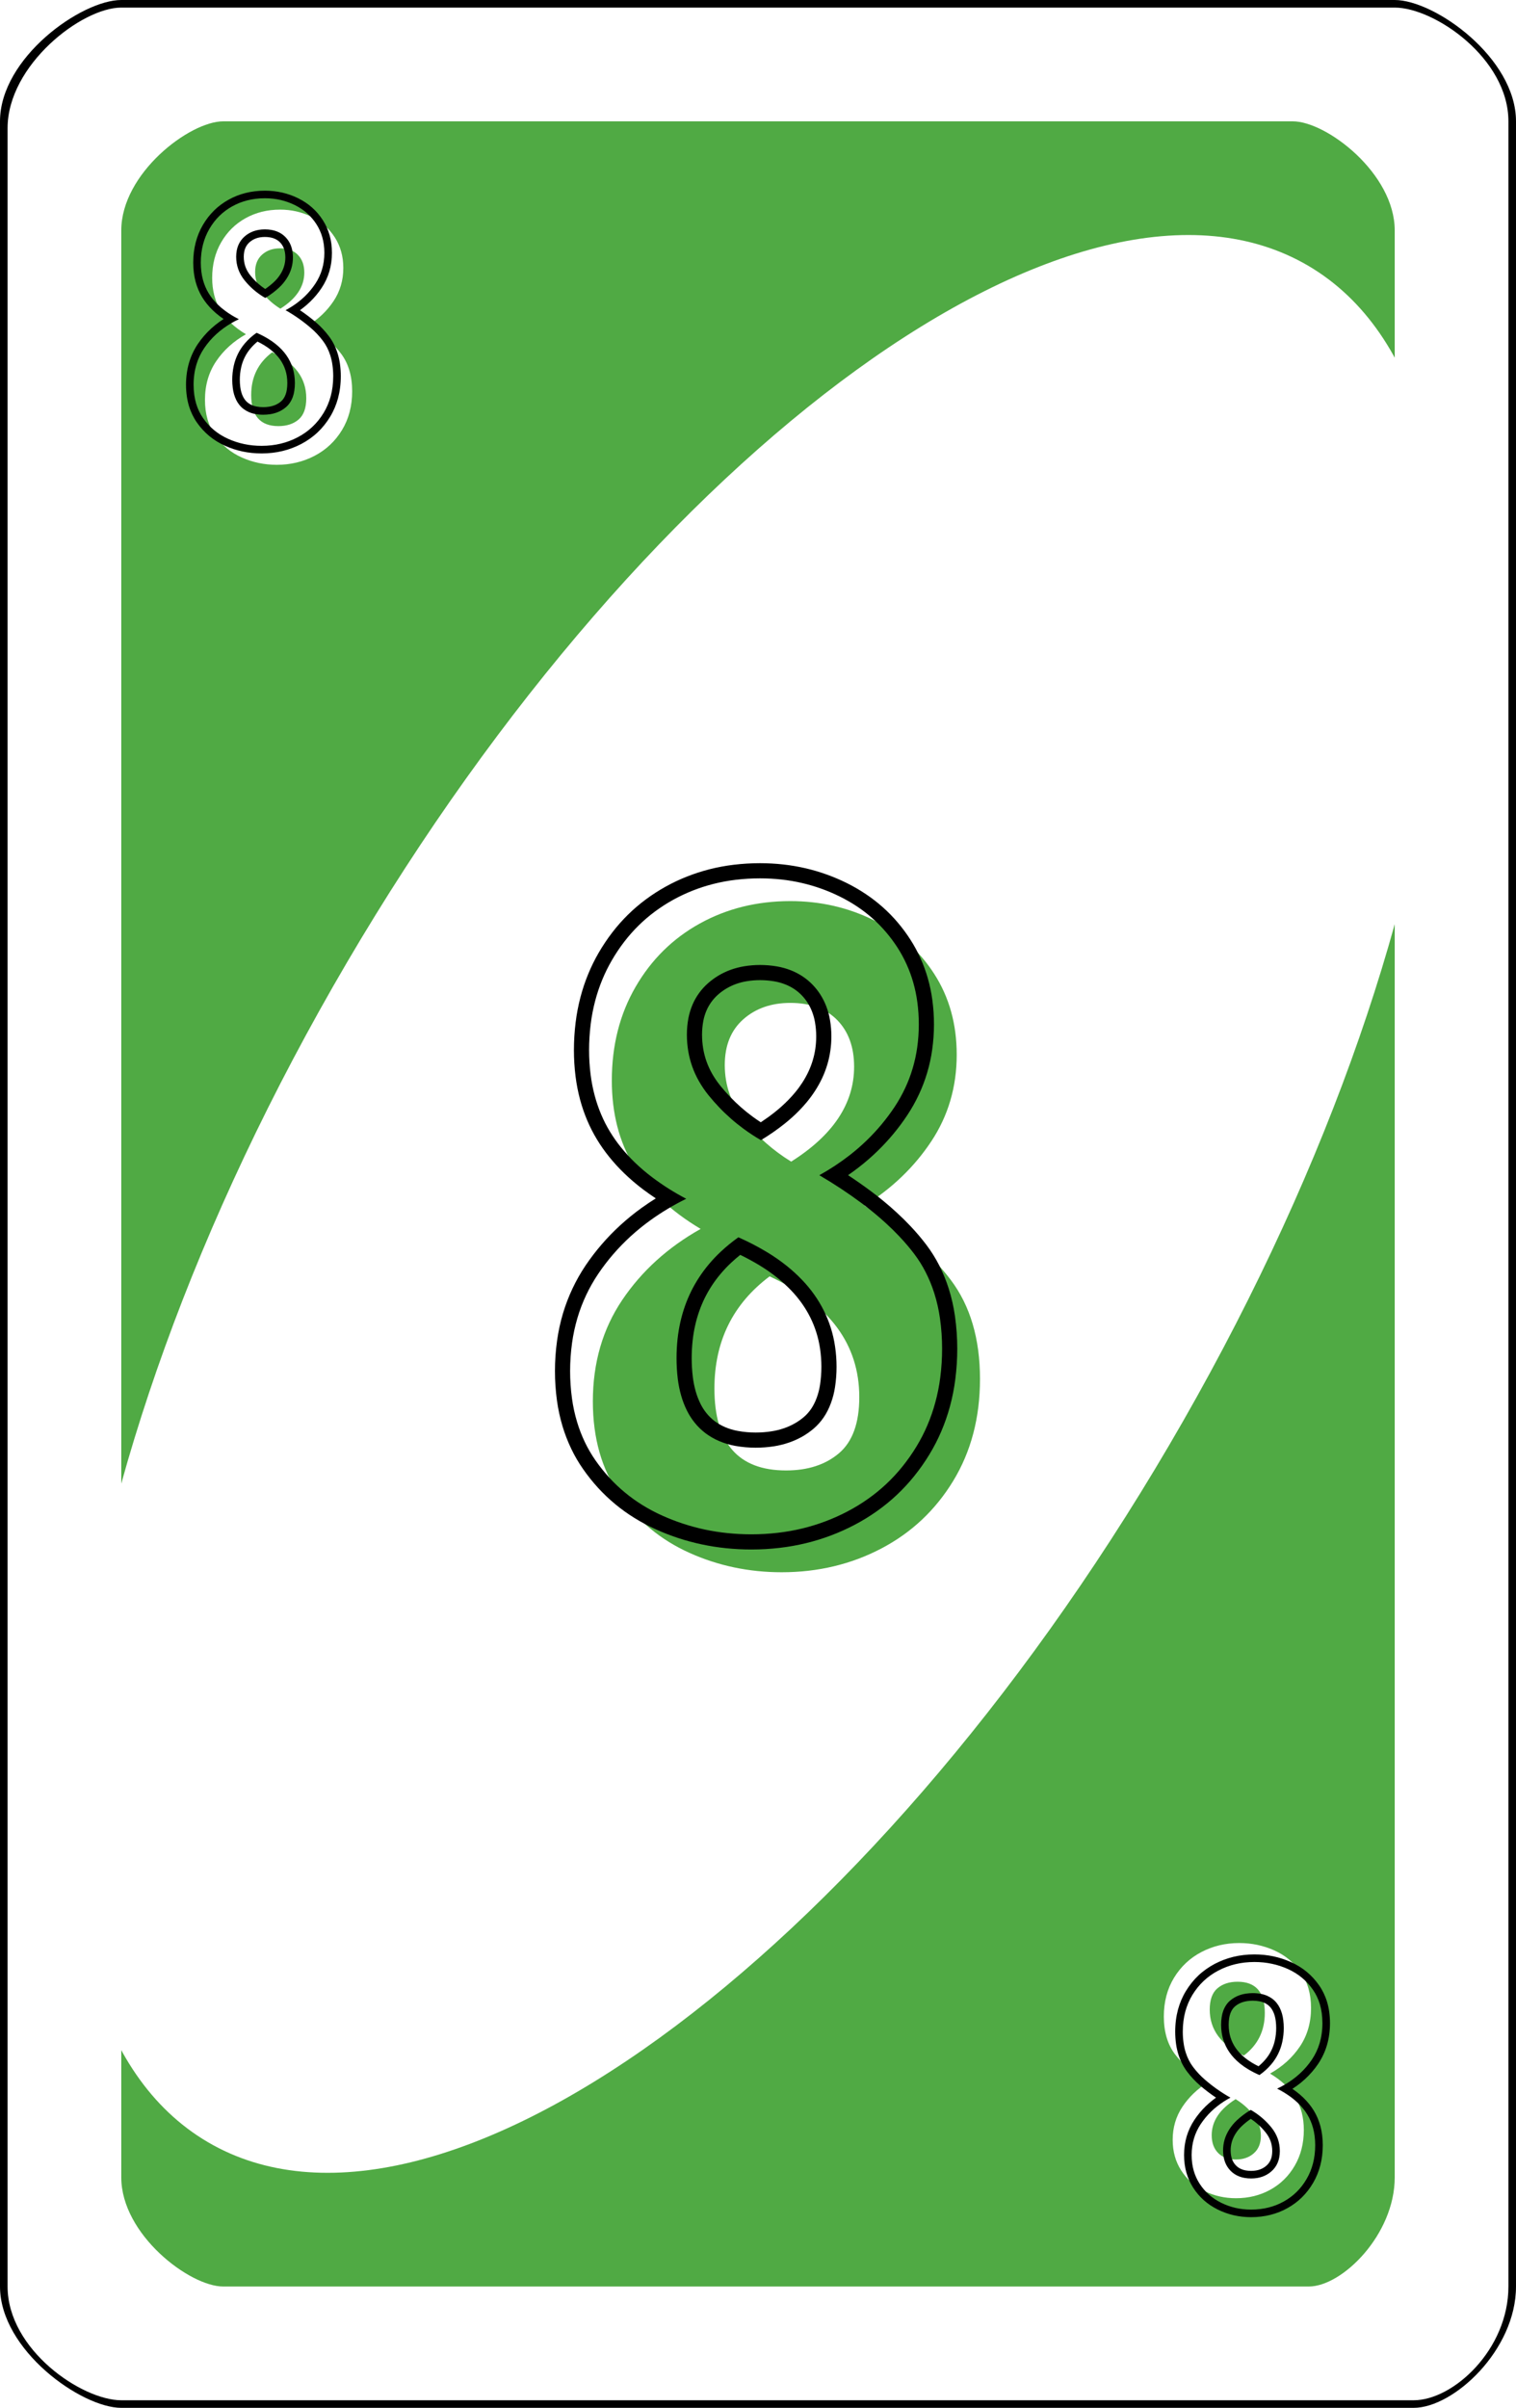 <?xml version="1.0" encoding="UTF-8" standalone="no"?><!-- Generator: Gravit.io --><svg xmlns="http://www.w3.org/2000/svg" xmlns:xlink="http://www.w3.org/1999/xlink" style="isolation:isolate" viewBox="0 0 800 1270" width="800pt" height="1270pt"><defs><clipPath id="_clipPath_LvUnJJ5ZGpOZK6cDrNdLk6HtFumMtwLT"><rect width="800" height="1270"/></clipPath></defs><g clip-path="url(#_clipPath_LvUnJJ5ZGpOZK6cDrNdLk6HtFumMtwLT)"><path d=" M 800 64 C 800 30.523 757.12 0 736 0 L 64 0 C 42.912 0 0 30.523 0 64 L 0 1206 C 0 1239.477 42.912 1270 64 1270 L 746 1270 C 767.12 1270 800 1239.477 800 1206 L 800 64 Z " fill-rule="evenodd" fill="rgb(0,0,0)"/><path d=" M 796 64 C 796 30.734 756.908 4 736 4 L 64 4 C 43.123 4 4 34.331 4 67.597 L 4 1206 C 4 1239.266 43.123 1266 64 1266 L 746 1266 C 766.908 1266 796 1239.266 796 1206 L 796 64 Z " fill-rule="evenodd" fill="rgb(255,255,255)"/><path d=" M 736 121.55 C 736 91.446 699.98 64 682.24 64 L 117.76 64 C 100.046 64 64 91.446 64 121.55 L 64 1148.45 C 64 1178.554 100.046 1206 117.76 1206 L 690.64 1206 C 708.38 1206 736 1178.554 736 1148.45 L 736 121.55 Z " fill-rule="evenodd" fill="rgb(80,170,68)"/><path d=" M 183.054 507.699 C 343.308 234.596 570.623 69.913 690.359 140.172 C 810.095 210.432 777.199 489.198 616.946 762.301 C 456.692 1035.404 229.377 1200.087 109.641 1129.828 C -10.095 1059.568 22.801 780.802 183.054 507.699 Z " fill="rgb(255,255,255)"/><defs><filter id="IW5WJfwsj8Pe9v85AOcA9mkWHOukyUeI" x="-200%" y="-200%" width="400%" height="400%" filterUnits="objectBoundingBox" color-interpolation-filters="sRGB"><feGaussianBlur xmlns="http://www.w3.org/2000/svg" in="SourceGraphic" stdDeviation="0"/><feOffset xmlns="http://www.w3.org/2000/svg" dx="8" dy="8" result="pf_100_offsetBlur"/><feFlood xmlns="http://www.w3.org/2000/svg" flood-color="#000000" flood-opacity="1"/><feComposite xmlns="http://www.w3.org/2000/svg" in2="pf_100_offsetBlur" operator="in" result="pf_100_dropShadow"/><feBlend xmlns="http://www.w3.org/2000/svg" in="SourceGraphic" in2="pf_100_dropShadow" mode="normal"/></filter></defs><g filter="url(#IW5WJfwsj8Pe9v85AOcA9mkWHOukyUeI)"><path d=" M 154.657 163.637 L 154.657 163.637 Q 166.075 170.73 171.957 178.515 L 171.957 178.515 L 171.957 178.515 Q 177.839 186.3 177.839 198.41 L 177.839 198.41 L 177.839 198.41 Q 177.839 210.001 172.476 218.824 L 172.476 218.824 L 172.476 218.824 Q 167.113 227.647 158.03 232.405 L 158.03 232.405 L 158.03 232.405 Q 148.948 237.162 138.049 237.162 L 138.049 237.162 L 138.049 237.162 Q 128.188 237.162 119.538 233.27 L 119.538 233.27 L 119.538 233.27 Q 110.888 229.377 105.525 221.679 L 105.525 221.679 L 105.525 221.679 Q 100.162 213.98 100.162 202.908 L 100.162 202.908 L 100.162 202.908 Q 100.162 191.317 106.044 182.581 L 106.044 182.581 L 106.044 182.581 Q 111.926 173.844 121.787 168.308 L 121.787 168.308 L 121.787 168.308 Q 112.791 162.945 108.379 155.679 L 108.379 155.679 L 108.379 155.679 Q 103.968 148.413 103.968 138.552 L 103.968 138.552 L 103.968 138.552 Q 103.968 127.999 108.725 119.782 L 108.725 119.782 L 108.725 119.782 Q 113.483 111.564 121.614 107.066 L 121.614 107.066 L 121.614 107.066 Q 129.745 102.568 139.779 102.568 L 139.779 102.568 L 139.779 102.568 Q 148.775 102.568 156.473 106.374 L 156.473 106.374 L 156.473 106.374 Q 164.172 110.18 168.67 117.187 L 168.67 117.187 L 168.67 117.187 Q 173.168 124.193 173.168 133.362 L 173.168 133.362 L 173.168 133.362 Q 173.168 143.05 168.064 150.749 L 168.064 150.749 L 168.064 150.749 Q 162.961 158.447 154.657 163.637 L 154.657 163.637 L 154.657 163.637 Z  M 139.779 122.982 L 139.779 122.982 Q 134.07 122.982 130.35 126.269 L 130.35 126.269 L 130.35 126.269 Q 126.631 129.556 126.631 135.438 L 126.631 135.438 L 126.631 135.438 Q 126.631 141.666 130.61 146.597 L 130.61 146.597 L 130.61 146.597 Q 134.589 151.527 139.952 154.814 L 139.952 154.814 L 139.952 154.814 Q 152.581 146.856 152.581 135.784 L 152.581 135.784 L 152.581 135.784 Q 152.581 129.902 149.207 126.442 L 149.207 126.442 L 149.207 126.442 Q 145.834 122.982 139.779 122.982 L 139.779 122.982 L 139.779 122.982 Z  M 138.914 216.748 L 138.914 216.748 Q 145.488 216.748 149.553 213.288 L 149.553 213.288 L 149.553 213.288 Q 153.619 209.828 153.619 202.043 L 153.619 202.043 L 153.619 202.043 Q 153.619 186.127 135.627 177.823 L 135.627 177.823 L 135.627 177.823 Q 124.555 186.127 124.555 200.313 L 124.555 200.313 L 124.555 200.313 Q 124.555 216.748 138.914 216.748 L 138.914 216.748 L 138.914 216.748 Z " fill="rgb(255,255,255)"/></g><defs><filter id="m7I6jUhWfF4k6eK4oS1P2luUqkUl6g7f" x="-200%" y="-200%" width="400%" height="400%" filterUnits="objectBoundingBox" color-interpolation-filters="sRGB"><feGaussianBlur xmlns="http://www.w3.org/2000/svg" in="SourceGraphic" stdDeviation="0"/><feOffset xmlns="http://www.w3.org/2000/svg" dx="-8" dy="-8" result="pf_100_offsetBlur"/><feFlood xmlns="http://www.w3.org/2000/svg" flood-color="#000000" flood-opacity="1"/><feComposite xmlns="http://www.w3.org/2000/svg" in2="pf_100_offsetBlur" operator="in" result="pf_100_dropShadow"/><feBlend xmlns="http://www.w3.org/2000/svg" in="SourceGraphic" in2="pf_100_dropShadow" mode="normal"/></filter></defs><g filter="url(#m7I6jUhWfF4k6eK4oS1P2luUqkUl6g7f)"><path d=" M 645.343 1106.363 L 645.343 1106.363 Q 633.925 1099.27 628.043 1091.485 L 628.043 1091.485 L 628.043 1091.485 Q 622.161 1083.7 622.161 1071.59 L 622.161 1071.59 L 622.161 1071.59 Q 622.161 1059.999 627.524 1051.176 L 627.524 1051.176 L 627.524 1051.176 Q 632.887 1042.353 641.97 1037.596 L 641.97 1037.596 L 641.97 1037.596 Q 651.052 1032.838 661.951 1032.838 L 661.951 1032.838 L 661.951 1032.838 Q 671.812 1032.838 680.462 1036.731 L 680.462 1036.731 L 680.462 1036.731 Q 689.112 1040.623 694.475 1048.322 L 694.475 1048.322 L 694.475 1048.322 Q 699.838 1056.02 699.838 1067.092 L 699.838 1067.092 L 699.838 1067.092 Q 699.838 1078.683 693.956 1087.42 L 693.956 1087.42 L 693.956 1087.42 Q 688.074 1096.156 678.213 1101.692 L 678.213 1101.692 L 678.213 1101.692 Q 687.209 1107.055 691.621 1114.321 L 691.621 1114.321 L 691.621 1114.321 Q 696.032 1121.587 696.032 1131.448 L 696.032 1131.448 L 696.032 1131.448 Q 696.032 1142.001 691.275 1150.219 L 691.275 1150.219 L 691.275 1150.219 Q 686.517 1158.436 678.386 1162.934 L 678.386 1162.934 L 678.386 1162.934 Q 670.255 1167.432 660.221 1167.432 L 660.221 1167.432 L 660.221 1167.432 Q 651.225 1167.432 643.527 1163.626 L 643.527 1163.626 L 643.527 1163.626 Q 635.828 1159.82 631.33 1152.814 L 631.33 1152.814 L 631.33 1152.814 Q 626.832 1145.807 626.832 1136.638 L 626.832 1136.638 L 626.832 1136.638 Q 626.832 1126.95 631.936 1119.252 L 631.936 1119.252 L 631.936 1119.252 Q 637.039 1111.553 645.343 1106.363 L 645.343 1106.363 L 645.343 1106.363 Z  M 660.221 1147.018 L 660.221 1147.018 Q 665.93 1147.018 669.65 1143.731 L 669.65 1143.731 L 669.65 1143.731 Q 673.369 1140.444 673.369 1134.562 L 673.369 1134.562 L 673.369 1134.562 Q 673.369 1128.334 669.39 1123.404 L 669.39 1123.404 L 669.39 1123.404 Q 665.411 1118.473 660.048 1115.186 L 660.048 1115.186 L 660.048 1115.186 Q 647.419 1123.144 647.419 1134.216 L 647.419 1134.216 L 647.419 1134.216 Q 647.419 1140.098 650.793 1143.558 L 650.793 1143.558 L 650.793 1143.558 Q 654.166 1147.018 660.221 1147.018 L 660.221 1147.018 L 660.221 1147.018 Z  M 661.086 1053.252 L 661.086 1053.252 Q 654.512 1053.252 650.447 1056.712 L 650.447 1056.712 L 650.447 1056.712 Q 646.381 1060.172 646.381 1067.957 L 646.381 1067.957 L 646.381 1067.957 Q 646.381 1083.873 664.373 1092.177 L 664.373 1092.177 L 664.373 1092.177 Q 675.445 1083.873 675.445 1069.687 L 675.445 1069.687 L 675.445 1069.687 Q 675.445 1053.252 661.086 1053.252 L 661.086 1053.252 L 661.086 1053.252 Z " fill="rgb(255,255,255)"/></g><defs><filter id="Q8aj0kiu7XV9PE72bKRsRiY5vzpyLmaL" x="-200%" y="-200%" width="400%" height="400%" filterUnits="objectBoundingBox" color-interpolation-filters="sRGB"><feGaussianBlur xmlns="http://www.w3.org/2000/svg" in="SourceGraphic" stdDeviation="0"/><feOffset xmlns="http://www.w3.org/2000/svg" dx="16" dy="16" result="pf_100_offsetBlur"/><feFlood xmlns="http://www.w3.org/2000/svg" flood-color="#000000" flood-opacity="1"/><feComposite xmlns="http://www.w3.org/2000/svg" in2="pf_100_offsetBlur" operator="in" result="pf_100_dropShadow"/><feBlend xmlns="http://www.w3.org/2000/svg" in="SourceGraphic" in2="pf_100_dropShadow" mode="normal"/></filter></defs><g filter="url(#Q8aj0kiu7XV9PE72bKRsRiY5vzpyLmaL)"><path d=" M 440.178 619.895 L 440.178 619.895 Q 470.208 638.55 485.677 659.025 L 485.677 659.025 L 485.677 659.025 Q 501.148 679.5 501.148 711.35 L 501.148 711.35 L 501.148 711.35 Q 501.148 741.835 487.042 765.04 L 487.042 765.04 L 487.042 765.04 Q 472.938 788.245 449.05 800.758 L 449.05 800.758 L 449.05 800.758 Q 425.162 813.27 396.497 813.27 L 396.497 813.27 L 396.497 813.27 Q 370.563 813.27 347.813 803.033 L 347.813 803.033 L 347.813 803.033 Q 325.063 792.795 310.958 772.548 L 310.958 772.548 L 310.958 772.548 Q 296.852 752.3 296.852 723.18 L 296.852 723.18 L 296.852 723.18 Q 296.852 692.695 312.323 669.718 L 312.323 669.718 L 312.323 669.718 Q 327.792 646.74 353.727 632.18 L 353.727 632.18 L 353.727 632.18 Q 330.068 618.075 318.465 598.965 L 318.465 598.965 L 318.465 598.965 Q 306.862 579.855 306.862 553.92 L 306.862 553.92 L 306.862 553.92 Q 306.862 526.165 319.375 504.553 L 319.375 504.553 L 319.375 504.553 Q 331.887 482.94 353.273 471.11 L 353.273 471.11 L 353.273 471.11 Q 374.657 459.28 401.047 459.28 L 401.047 459.28 L 401.047 459.28 Q 424.708 459.28 444.955 469.29 L 444.955 469.29 L 444.955 469.29 Q 465.203 479.3 477.032 497.728 L 477.032 497.728 L 477.032 497.728 Q 488.863 516.155 488.863 540.27 L 488.863 540.27 L 488.863 540.27 Q 488.863 565.75 475.44 585.998 L 475.44 585.998 L 475.44 585.998 Q 462.018 606.245 440.178 619.895 L 440.178 619.895 L 440.178 619.895 Z  M 401.047 512.97 L 401.047 512.97 Q 386.032 512.97 376.25 521.615 L 376.25 521.615 L 376.25 521.615 Q 366.468 530.26 366.468 545.73 L 366.468 545.73 L 366.468 545.73 Q 366.468 562.11 376.933 575.078 L 376.933 575.078 L 376.933 575.078 Q 387.398 588.045 401.502 596.69 L 401.502 596.69 L 401.502 596.69 Q 434.718 575.76 434.718 546.64 L 434.718 546.64 L 434.718 546.64 Q 434.718 531.17 425.845 522.07 L 425.845 522.07 L 425.845 522.07 Q 416.972 512.97 401.047 512.97 L 401.047 512.97 L 401.047 512.97 Z  M 398.773 759.58 L 398.773 759.58 Q 416.063 759.58 426.755 750.48 L 426.755 750.48 L 426.755 750.48 Q 437.448 741.38 437.448 720.905 L 437.448 720.905 L 437.448 720.905 Q 437.448 679.045 390.127 657.205 L 390.127 657.205 L 390.127 657.205 Q 361.007 679.045 361.007 716.355 L 361.007 716.355 L 361.007 716.355 Q 361.007 759.58 398.773 759.58 L 398.773 759.58 L 398.773 759.58 Z " fill="rgb(80,170,68)"/></g><path d=" M 104.38 181.46 C 105.39 179.97 106.48 178.54 107.65 177.19 C 108.83 175.82 110.1 174.52 111.43 173.3 C 112.81 172.03 114.27 170.85 115.79 169.76 C 116.51 169.24 117.25 168.74 118 168.26 C 117.33 167.8 116.68 167.33 116.03 166.85 C 114.69 165.84 113.41 164.75 112.2 163.58 C 111.11 162.52 110.08 161.4 109.12 160.21 C 108.23 159.1 107.41 157.93 106.67 156.72 C 105.92 155.48 105.25 154.18 104.69 152.85 C 104.1 151.47 103.61 150.05 103.22 148.6 C 102.8 147.05 102.5 145.47 102.3 143.87 C 102.08 142.11 101.97 140.33 101.97 138.55 C 101.97 136.67 102.08 134.8 102.31 132.94 C 102.52 131.21 102.85 129.51 103.29 127.83 C 103.7 126.24 104.22 124.67 104.85 123.14 C 105.46 121.64 106.18 120.18 106.99 118.78 C 107.83 117.33 108.76 115.95 109.78 114.62 C 110.76 113.35 111.82 112.16 112.96 111.03 C 114.09 109.92 115.29 108.89 116.56 107.95 C 117.86 106.98 119.23 106.1 120.65 105.32 C 122.04 104.54 123.49 103.86 124.97 103.27 C 126.47 102.68 128 102.19 129.56 101.8 C 131.17 101.39 132.81 101.08 134.46 100.89 C 136.23 100.67 138 100.57 139.78 100.57 C 141.36 100.57 142.95 100.66 144.52 100.83 C 146.03 101 147.52 101.25 149 101.59 C 150.44 101.93 151.86 102.34 153.26 102.84 C 154.66 103.34 156.03 103.92 157.36 104.58 C 158.72 105.26 160.04 106.02 161.31 106.86 C 162.51 107.67 163.66 108.56 164.75 109.53 C 165.82 110.48 166.82 111.5 167.75 112.59 C 168.69 113.71 169.56 114.88 170.35 116.11 C 171.13 117.32 171.82 118.59 172.42 119.91 C 173.01 121.23 173.51 122.59 173.91 123.99 C 174.33 125.45 174.64 126.94 174.84 128.45 C 175.06 130.08 175.17 131.72 175.17 133.36 C 175.17 135.08 175.05 136.79 174.81 138.49 C 174.58 140.09 174.24 141.68 173.78 143.23 C 173.33 144.74 172.76 146.22 172.09 147.65 C 171.41 149.11 170.62 150.51 169.73 151.85 C 168.86 153.17 167.91 154.45 166.9 155.66 C 165.88 156.89 164.79 158.06 163.65 159.16 C 162.47 160.3 161.23 161.38 159.94 162.38 C 159.4 162.8 158.85 163.21 158.3 163.61 C 161.21 165.56 164.01 167.69 166.68 169.98 C 169.22 172.17 171.53 174.63 173.55 177.31 C 174.54 178.62 175.41 180.01 176.16 181.48 C 176.94 183.01 177.6 184.61 178.11 186.25 C 178.69 188.07 179.11 189.93 179.38 191.82 C 179.68 194 179.84 196.2 179.84 198.41 C 179.84 200.47 179.71 202.53 179.45 204.57 C 179.21 206.45 178.84 208.3 178.35 210.13 C 177.88 211.85 177.29 213.54 176.59 215.19 C 175.9 216.8 175.1 218.36 174.18 219.86 C 173.25 221.4 172.21 222.88 171.08 224.28 C 169.99 225.64 168.81 226.91 167.54 228.1 C 166.28 229.29 164.93 230.38 163.52 231.38 C 162.06 232.41 160.54 233.35 158.96 234.18 C 157.4 234.99 155.8 235.71 154.15 236.33 C 152.51 236.95 150.83 237.47 149.12 237.88 C 147.36 238.31 145.57 238.62 143.77 238.83 C 141.87 239.05 139.96 239.16 138.05 239.16 C 136.33 239.16 134.61 239.07 132.89 238.9 C 131.24 238.73 129.61 238.47 127.98 238.13 C 126.39 237.79 124.82 237.37 123.28 236.86 C 121.73 236.35 120.2 235.76 118.72 235.09 C 117.2 234.41 115.73 233.63 114.31 232.75 C 112.95 231.91 111.65 230.97 110.41 229.95 C 109.19 228.93 108.03 227.83 106.95 226.66 C 105.85 225.45 104.82 224.17 103.88 222.82 C 102.97 221.51 102.17 220.13 101.48 218.69 C 100.77 217.21 100.17 215.67 99.7 214.1 C 99.19 212.39 98.81 210.65 98.57 208.89 C 98.3 206.91 98.16 204.91 98.16 202.91 C 98.16 200.85 98.3 198.8 98.59 196.76 C 98.85 194.88 99.25 193.03 99.79 191.22 C 100.3 189.49 100.95 187.79 101.72 186.16 C 102.49 184.53 103.38 182.96 104.38 181.46 Z  M 150.7 163.61 C 155.45 166.3 159.93 169.45 164.07 173.02 C 166.4 175.02 168.51 177.27 170.36 179.72 C 171.21 180.84 171.96 182.04 172.6 183.29 C 173.28 184.63 173.85 186.02 174.3 187.45 C 174.81 189.06 175.18 190.71 175.41 192.38 C 175.7 194.38 175.84 196.39 175.84 198.41 C 175.84 200.3 175.72 202.19 175.48 204.07 C 175.27 205.76 174.94 207.43 174.49 209.08 C 174.07 210.63 173.54 212.14 172.91 213.61 C 172.3 215.05 171.58 216.45 170.77 217.79 C 169.92 219.17 168.99 220.51 167.97 221.77 C 166.99 222.98 165.93 224.12 164.8 225.18 C 163.67 226.24 162.47 227.22 161.21 228.12 C 159.9 229.05 158.53 229.89 157.1 230.63 C 155.69 231.37 154.24 232.02 152.74 232.59 C 151.25 233.15 149.73 233.62 148.18 233.99 C 146.57 234.38 144.95 234.67 143.31 234.86 C 141.57 235.06 139.81 235.16 138.05 235.16 C 136.46 235.16 134.88 235.08 133.3 234.92 C 131.79 234.76 130.3 234.53 128.82 234.21 C 127.36 233.91 125.93 233.52 124.52 233.06 C 123.11 232.59 121.72 232.06 120.36 231.45 C 119 230.83 117.69 230.14 116.42 229.35 C 115.21 228.6 114.06 227.77 112.97 226.87 C 111.88 225.97 110.86 225 109.9 223.96 C 108.92 222.88 108 221.73 107.17 220.54 C 106.38 219.4 105.68 218.21 105.08 216.97 C 104.46 215.67 103.94 214.33 103.53 212.95 C 103.08 211.44 102.75 209.9 102.53 208.34 C 102.29 206.54 102.16 204.73 102.16 202.91 C 102.16 201.03 102.29 199.16 102.55 197.31 C 102.78 195.63 103.14 193.98 103.62 192.36 C 104.08 190.82 104.65 189.32 105.34 187.86 C 106.02 186.42 106.81 185.02 107.7 183.7 C 108.62 182.34 109.61 181.04 110.68 179.8 C 111.76 178.55 112.91 177.36 114.13 176.25 C 115.4 175.09 116.73 174.01 118.12 173.01 C 120.62 171.22 123.27 169.66 126.06 168.36 C 123.38 167.03 120.83 165.45 118.44 163.65 C 117.23 162.74 116.07 161.76 114.98 160.7 C 114 159.76 113.09 158.76 112.24 157.7 C 111.45 156.73 110.74 155.71 110.09 154.64 C 109.43 153.56 108.86 152.44 108.37 151.28 C 107.85 150.07 107.43 148.83 107.09 147.56 C 106.72 146.19 106.44 144.79 106.27 143.38 C 106.07 141.78 105.97 140.16 105.97 138.55 C 105.97 136.84 106.07 135.12 106.28 133.42 C 106.47 131.88 106.76 130.35 107.16 128.84 C 107.53 127.42 107.99 126.02 108.55 124.66 C 109.1 123.33 109.73 122.03 110.46 120.78 C 111.2 119.49 112.04 118.25 112.95 117.06 C 113.81 115.94 114.75 114.88 115.76 113.89 C 116.76 112.9 117.83 111.99 118.95 111.16 C 120.11 110.3 121.32 109.51 122.58 108.82 C 123.83 108.13 125.12 107.52 126.44 106.99 C 127.78 106.47 129.15 106.03 130.54 105.68 C 131.99 105.31 133.46 105.04 134.94 104.86 C 136.55 104.66 138.16 104.57 139.78 104.57 C 141.22 104.57 142.65 104.65 144.08 104.81 C 145.43 104.96 146.77 105.18 148.1 105.49 C 149.39 105.79 150.66 106.16 151.91 106.61 C 153.17 107.06 154.39 107.58 155.59 108.17 C 156.79 108.76 157.96 109.44 159.08 110.19 C 160.14 110.89 161.14 111.67 162.09 112.52 C 163.02 113.35 163.89 114.24 164.7 115.19 C 165.53 116.16 166.3 117.19 166.99 118.27 C 167.66 119.32 168.26 120.41 168.77 121.55 C 169.29 122.7 169.72 123.88 170.07 125.09 C 170.43 126.36 170.7 127.66 170.88 128.98 C 171.07 130.43 171.17 131.89 171.17 133.36 C 171.17 134.89 171.06 136.42 170.85 137.94 C 170.65 139.34 170.35 140.73 169.94 142.09 C 169.55 143.41 169.06 144.7 168.47 145.95 C 167.87 147.23 167.18 148.47 166.4 149.64 C 165.6 150.84 164.74 152 163.82 153.1 C 162.9 154.22 161.91 155.28 160.87 156.29 C 159.79 157.33 158.66 158.31 157.48 159.22 C 155.35 160.88 153.08 162.35 150.7 163.61 Z  M 129.05 147.85 C 128.32 146.95 127.67 145.99 127.1 144.98 C 126.56 144.02 126.1 143.02 125.73 141.99 C 125.37 140.96 125.09 139.9 124.91 138.83 C 124.72 137.71 124.63 136.57 124.63 135.44 C 124.63 134.31 124.73 133.18 124.94 132.06 C 125.12 131.09 125.41 130.14 125.8 129.23 C 126.16 128.38 126.62 127.57 127.16 126.83 C 127.71 126.07 128.33 125.38 129.03 124.77 C 129.71 124.16 130.45 123.62 131.24 123.16 C 132.03 122.69 132.86 122.3 133.72 121.98 C 134.64 121.65 135.58 121.4 136.54 121.25 C 137.61 121.07 138.69 120.98 139.78 120.98 C 140.95 120.98 142.11 121.08 143.26 121.28 C 144.25 121.45 145.22 121.72 146.16 122.09 C 147.01 122.42 147.82 122.84 148.58 123.34 C 149.33 123.84 150.02 124.41 150.64 125.05 C 151.26 125.69 151.82 126.39 152.3 127.14 C 152.79 127.91 153.2 128.72 153.52 129.56 C 153.87 130.49 154.13 131.44 154.3 132.41 C 154.49 133.53 154.58 134.65 154.58 135.78 C 154.58 136.77 154.51 137.76 154.37 138.74 C 154.23 139.69 154.02 140.64 153.75 141.56 C 153.47 142.5 153.12 143.42 152.71 144.3 C 152.27 145.23 151.78 146.13 151.22 146.98 C 150.1 148.72 148.76 150.31 147.25 151.71 C 145.02 153.78 142.58 155.6 139.97 157.15 C 137.71 155.86 135.58 154.34 133.62 152.62 C 131.97 151.17 130.44 149.57 129.05 147.85 Z  M 139.78 124.98 C 140.72 124.98 141.66 125.06 142.59 125.22 C 143.31 125.34 144.01 125.54 144.69 125.81 C 145.28 126.04 145.85 126.33 146.38 126.68 C 146.88 127.02 147.35 127.4 147.78 127.84 C 148.21 128.28 148.59 128.77 148.93 129.29 C 149.27 129.83 149.56 130.4 149.79 131 C 150.04 131.67 150.23 132.37 150.35 133.08 C 150.5 133.97 150.58 134.88 150.58 135.78 C 150.58 136.58 150.52 137.38 150.41 138.17 C 150.3 138.93 150.13 139.68 149.91 140.42 C 149.69 141.17 149.41 141.9 149.08 142.61 C 148.73 143.37 148.32 144.1 147.86 144.81 C 146.92 146.27 145.8 147.6 144.52 148.79 C 143.09 150.12 141.56 151.34 139.94 152.43 C 138.65 151.58 137.43 150.64 136.27 149.62 C 134.78 148.31 133.41 146.88 132.17 145.34 C 131.57 144.61 131.04 143.83 130.58 143.01 C 130.15 142.25 129.79 141.46 129.5 140.65 C 129.21 139.84 129 139.01 128.86 138.16 C 128.71 137.26 128.63 136.35 128.63 135.44 C 128.63 134.55 128.71 133.67 128.87 132.8 C 129 132.11 129.2 131.44 129.48 130.8 C 129.73 130.22 130.03 129.68 130.4 129.17 C 130.77 128.66 131.2 128.19 131.67 127.77 C 132.17 127.33 132.71 126.94 133.28 126.6 C 133.86 126.26 134.46 125.97 135.09 125.74 C 135.77 125.49 136.47 125.31 137.19 125.19 C 138.05 125.05 138.91 124.98 139.78 124.98 Z  M 138.91 214.75 C 139.95 214.75 140.99 214.67 142.02 214.51 C 142.86 214.38 143.68 214.18 144.48 213.9 C 145.19 213.66 145.87 213.35 146.52 212.98 C 147.14 212.63 147.72 212.22 148.26 211.76 C 148.78 211.32 149.24 210.81 149.62 210.24 C 150.07 209.57 150.44 208.84 150.72 208.08 C 151.01 207.27 151.22 206.44 151.35 205.59 C 151.53 204.42 151.62 203.23 151.62 202.04 C 151.62 200.85 151.53 199.66 151.36 198.48 C 151.2 197.4 150.96 196.34 150.63 195.3 C 150.32 194.3 149.92 193.32 149.45 192.38 C 148.97 191.41 148.42 190.49 147.8 189.61 C 147.16 188.71 146.46 187.86 145.7 187.07 C 144.84 186.17 143.92 185.34 142.95 184.56 C 141.83 183.66 140.64 182.83 139.41 182.09 C 138.26 181.4 137.09 180.75 135.88 180.16 C 134.56 181.24 133.34 182.44 132.24 183.74 C 131.02 185.17 129.98 186.74 129.15 188.42 C 128.3 190.12 127.67 191.92 127.26 193.78 C 126.79 195.93 126.55 198.12 126.55 200.31 C 126.55 201.57 126.63 202.83 126.79 204.09 C 126.9 205.03 127.09 205.96 127.35 206.87 C 127.59 207.7 127.9 208.52 128.29 209.29 C 128.61 209.92 128.99 210.51 129.43 211.06 C 129.88 211.62 130.4 212.12 130.97 212.55 C 131.58 213 132.23 213.38 132.93 213.68 C 133.73 214.03 134.56 214.28 135.42 214.43 C 136.57 214.64 137.74 214.75 138.91 214.75 Z  M 138.91 218.75 C 140.16 218.75 141.4 218.65 142.63 218.46 C 143.7 218.3 144.76 218.04 145.79 217.68 C 146.72 217.36 147.63 216.95 148.49 216.46 C 149.33 215.99 150.12 215.43 150.85 214.81 C 151.65 214.13 152.35 213.34 152.94 212.47 C 153.57 211.53 154.09 210.51 154.48 209.45 C 154.86 208.39 155.14 207.3 155.3 206.2 C 155.51 204.82 155.62 203.43 155.62 202.04 C 155.62 200.66 155.52 199.27 155.32 197.9 C 155.13 196.61 154.84 195.35 154.45 194.11 C 154.07 192.9 153.6 191.73 153.03 190.59 C 152.46 189.44 151.8 188.34 151.06 187.29 C 150.31 186.24 149.48 185.24 148.59 184.3 C 147.61 183.28 146.56 182.32 145.45 181.44 C 144.19 180.43 142.86 179.5 141.48 178.67 C 139.52 177.48 137.49 176.44 135.39 175.53 C 133.09 177.12 131.01 179.01 129.19 181.14 C 127.76 182.82 126.54 184.67 125.56 186.64 C 124.57 188.64 123.83 190.75 123.35 192.93 C 122.82 195.35 122.55 197.83 122.55 200.31 C 122.55 201.74 122.64 203.16 122.82 204.57 C 122.96 205.72 123.19 206.86 123.5 207.97 C 123.81 209.04 124.22 210.08 124.71 211.08 C 125.16 211.97 125.69 212.8 126.32 213.57 C 126.97 214.39 127.73 215.12 128.57 215.75 C 129.43 216.39 130.36 216.93 131.35 217.36 C 132.42 217.82 133.55 218.16 134.7 218.37 C 136.09 218.62 137.5 218.75 138.91 218.75 Z " fill-rule="evenodd" fill="rgb(0,0,0)"/><path d=" M 641.7 1106.39 C 638.79 1104.44 635.99 1102.31 633.32 1100.02 C 630.78 1097.83 628.47 1095.37 626.45 1092.69 C 625.46 1091.38 624.59 1089.99 623.84 1088.52 C 623.06 1086.99 622.4 1085.39 621.89 1083.75 C 621.31 1081.93 620.89 1080.07 620.62 1078.18 C 620.32 1076 620.16 1073.8 620.16 1071.59 C 620.16 1069.53 620.29 1067.47 620.55 1065.43 C 620.79 1063.55 621.16 1061.7 621.65 1059.87 C 622.12 1058.15 622.71 1056.46 623.41 1054.81 C 624.1 1053.2 624.9 1051.64 625.82 1050.14 C 626.75 1048.6 627.79 1047.12 628.92 1045.72 C 630.01 1044.36 631.19 1043.09 632.46 1041.9 C 633.72 1040.71 635.07 1039.62 636.48 1038.62 C 637.94 1037.59 639.46 1036.65 641.04 1035.82 C 642.6 1035.01 644.2 1034.29 645.85 1033.67 C 647.49 1033.05 649.17 1032.53 650.88 1032.12 C 652.64 1031.69 654.43 1031.38 656.23 1031.17 C 658.13 1030.95 660.04 1030.84 661.95 1030.84 C 663.67 1030.84 665.39 1030.93 667.11 1031.1 C 668.76 1031.27 670.39 1031.53 672.02 1031.87 C 673.61 1032.21 675.18 1032.63 676.72 1033.14 C 678.27 1033.65 679.8 1034.24 681.28 1034.91 C 682.8 1035.59 684.27 1036.37 685.69 1037.25 C 687.05 1038.09 688.35 1039.03 689.59 1040.05 C 690.81 1041.07 691.97 1042.17 693.05 1043.34 C 694.15 1044.55 695.18 1045.83 696.12 1047.18 C 697.03 1048.49 697.83 1049.87 698.52 1051.31 C 699.23 1052.79 699.83 1054.33 700.3 1055.9 C 700.81 1057.61 701.19 1059.35 701.43 1061.11 C 701.7 1063.09 701.84 1065.09 701.84 1067.09 C 701.84 1069.15 701.7 1071.2 701.41 1073.24 C 701.15 1075.12 700.75 1076.97 700.21 1078.78 C 699.7 1080.51 699.05 1082.21 698.28 1083.84 C 697.51 1085.47 696.62 1087.04 695.62 1088.54 C 694.61 1090.03 693.52 1091.46 692.35 1092.81 C 691.17 1094.18 689.9 1095.48 688.57 1096.7 C 687.19 1097.97 685.73 1099.15 684.21 1100.24 C 683.49 1100.76 682.75 1101.26 682 1101.74 C 682.67 1102.2 683.32 1102.67 683.97 1103.15 C 685.31 1104.16 686.59 1105.25 687.8 1106.42 C 688.89 1107.48 689.92 1108.6 690.88 1109.79 C 691.77 1110.9 692.59 1112.07 693.33 1113.28 C 694.08 1114.52 694.75 1115.82 695.31 1117.15 C 695.9 1118.53 696.39 1119.95 696.78 1121.4 C 697.2 1122.95 697.5 1124.53 697.7 1126.13 C 697.92 1127.89 698.03 1129.67 698.03 1131.45 C 698.03 1133.33 697.92 1135.2 697.69 1137.06 C 697.48 1138.79 697.15 1140.49 696.71 1142.17 C 696.3 1143.76 695.78 1145.33 695.15 1146.86 C 694.54 1148.36 693.82 1149.82 693.01 1151.22 C 692.17 1152.67 691.24 1154.05 690.22 1155.38 C 689.24 1156.65 688.18 1157.84 687.04 1158.97 C 685.91 1160.08 684.71 1161.11 683.44 1162.05 C 682.14 1163.02 680.77 1163.9 679.35 1164.68 C 677.96 1165.46 676.51 1166.14 675.03 1166.73 C 673.53 1167.32 672 1167.81 670.44 1168.2 C 668.83 1168.61 667.19 1168.92 665.54 1169.11 C 663.77 1169.33 662 1169.43 660.22 1169.43 C 658.64 1169.43 657.05 1169.34 655.48 1169.17 C 653.97 1169 652.48 1168.75 651 1168.41 C 649.56 1168.07 648.14 1167.66 646.74 1167.16 C 645.34 1166.66 643.97 1166.08 642.64 1165.42 C 641.28 1164.74 639.96 1163.98 638.69 1163.14 C 637.49 1162.33 636.34 1161.44 635.25 1160.47 C 634.18 1159.52 633.18 1158.5 632.25 1157.41 C 631.31 1156.29 630.44 1155.12 629.65 1153.89 C 628.87 1152.68 628.18 1151.41 627.58 1150.09 C 626.99 1148.77 626.49 1147.41 626.09 1146.01 C 625.67 1144.55 625.36 1143.06 625.16 1141.55 C 624.94 1139.92 624.83 1138.28 624.83 1136.64 C 624.83 1134.92 624.95 1133.21 625.19 1131.51 C 625.42 1129.91 625.76 1128.32 626.22 1126.77 C 626.67 1125.26 627.24 1123.78 627.91 1122.35 C 628.59 1120.89 629.38 1119.49 630.27 1118.15 C 631.14 1116.83 632.09 1115.55 633.1 1114.34 C 634.12 1113.11 635.21 1111.94 636.35 1110.84 C 637.53 1109.7 638.77 1108.62 640.06 1107.62 C 640.6 1107.2 641.15 1106.79 641.7 1106.39 Z  M 649.3 1106.39 C 644.55 1103.7 640.07 1100.55 635.93 1096.98 C 633.6 1094.98 631.49 1092.73 629.64 1090.28 C 628.79 1089.16 628.04 1087.96 627.4 1086.71 C 626.72 1085.37 626.15 1083.98 625.7 1082.55 C 625.19 1080.94 624.82 1079.29 624.59 1077.62 C 624.3 1075.62 624.16 1073.61 624.16 1071.59 C 624.16 1069.7 624.28 1067.81 624.52 1065.93 C 624.73 1064.24 625.06 1062.57 625.51 1060.92 C 625.93 1059.37 626.46 1057.86 627.09 1056.39 C 627.7 1054.95 628.42 1053.55 629.23 1052.21 C 630.08 1050.83 631.01 1049.49 632.03 1048.23 C 633.01 1047.02 634.07 1045.88 635.2 1044.82 C 636.33 1043.76 637.53 1042.78 638.79 1041.88 C 640.1 1040.95 641.47 1040.11 642.9 1039.37 C 644.31 1038.63 645.76 1037.98 647.26 1037.41 C 648.75 1036.85 650.27 1036.38 651.82 1036.01 C 653.43 1035.62 655.05 1035.33 656.69 1035.14 C 658.43 1034.94 660.19 1034.84 661.95 1034.84 C 663.54 1034.84 665.12 1034.92 666.7 1035.08 C 668.21 1035.24 669.7 1035.47 671.18 1035.79 C 672.64 1036.09 674.07 1036.48 675.48 1036.94 C 676.89 1037.41 678.28 1037.94 679.64 1038.55 C 681 1039.17 682.31 1039.86 683.58 1040.65 C 684.79 1041.4 685.94 1042.23 687.03 1043.13 C 688.12 1044.03 689.14 1045 690.1 1046.04 C 691.08 1047.12 692 1048.27 692.83 1049.46 C 693.62 1050.6 694.32 1051.79 694.92 1053.03 C 695.54 1054.33 696.06 1055.67 696.47 1057.05 C 696.92 1058.56 697.25 1060.1 697.47 1061.66 C 697.71 1063.46 697.84 1065.27 697.84 1067.09 C 697.84 1068.97 697.71 1070.84 697.45 1072.69 C 697.22 1074.37 696.86 1076.02 696.38 1077.64 C 695.92 1079.18 695.35 1080.68 694.66 1082.14 C 693.98 1083.58 693.19 1084.98 692.3 1086.3 C 691.38 1087.66 690.39 1088.96 689.32 1090.2 C 688.24 1091.45 687.09 1092.64 685.87 1093.75 C 684.6 1094.91 683.27 1095.99 681.88 1096.99 C 679.38 1098.78 676.73 1100.34 673.94 1101.64 C 676.62 1102.97 679.17 1104.55 681.56 1106.35 C 682.77 1107.26 683.93 1108.25 685.02 1109.3 C 686 1110.24 686.91 1111.24 687.76 1112.3 C 688.55 1113.27 689.26 1114.29 689.91 1115.36 C 690.57 1116.44 691.14 1117.56 691.63 1118.72 C 692.15 1119.93 692.57 1121.17 692.91 1122.44 C 693.28 1123.81 693.56 1125.21 693.73 1126.62 C 693.93 1128.22 694.03 1129.84 694.03 1131.45 C 694.03 1133.16 693.93 1134.88 693.72 1136.58 C 693.53 1138.12 693.24 1139.65 692.84 1141.16 C 692.47 1142.58 692.01 1143.98 691.45 1145.34 C 690.9 1146.67 690.27 1147.97 689.54 1149.22 C 688.8 1150.51 687.96 1151.75 687.05 1152.94 C 686.19 1154.06 685.25 1155.12 684.24 1156.11 C 683.24 1157.1 682.17 1158.01 681.05 1158.84 C 679.89 1159.7 678.68 1160.49 677.42 1161.18 C 676.17 1161.87 674.88 1162.48 673.56 1163.01 C 672.22 1163.53 670.85 1163.97 669.46 1164.32 C 668.01 1164.69 666.54 1164.96 665.06 1165.14 C 663.45 1165.34 661.84 1165.43 660.22 1165.43 C 658.78 1165.43 657.35 1165.35 655.92 1165.19 C 654.57 1165.04 653.23 1164.82 651.9 1164.51 C 650.61 1164.21 649.34 1163.84 648.09 1163.39 C 646.83 1162.94 645.61 1162.42 644.41 1161.83 C 643.21 1161.24 642.04 1160.56 640.92 1159.81 C 639.86 1159.11 638.86 1158.33 637.91 1157.48 C 636.98 1156.65 636.11 1155.76 635.3 1154.81 C 634.47 1153.84 633.7 1152.81 633.01 1151.73 C 632.34 1150.68 631.74 1149.59 631.23 1148.45 C 630.71 1147.3 630.28 1146.12 629.93 1144.91 C 629.57 1143.64 629.3 1142.34 629.12 1141.02 C 628.93 1139.57 628.83 1138.11 628.83 1136.64 C 628.83 1135.11 628.94 1133.58 629.15 1132.06 C 629.35 1130.66 629.65 1129.27 630.06 1127.91 C 630.45 1126.59 630.94 1125.3 631.53 1124.05 C 632.13 1122.77 632.82 1121.53 633.6 1120.36 C 634.4 1119.16 635.26 1118 636.18 1116.9 C 637.1 1115.78 638.09 1114.72 639.13 1113.71 C 640.21 1112.67 641.34 1111.69 642.52 1110.78 C 644.65 1109.12 646.92 1107.65 649.3 1106.39 Z  M 660.22 1145.02 C 661.09 1145.02 661.95 1144.95 662.81 1144.81 C 663.53 1144.69 664.23 1144.51 664.91 1144.26 C 665.54 1144.03 666.14 1143.74 666.72 1143.4 C 667.29 1143.06 667.83 1142.67 668.33 1142.23 C 668.8 1141.81 669.23 1141.34 669.6 1140.83 C 669.97 1140.32 670.27 1139.78 670.52 1139.2 C 670.8 1138.56 671 1137.89 671.13 1137.2 C 671.29 1136.33 671.37 1135.45 671.37 1134.56 C 671.37 1133.65 671.29 1132.74 671.14 1131.84 C 671 1130.99 670.79 1130.16 670.5 1129.35 C 670.21 1128.54 669.85 1127.75 669.42 1126.99 C 668.96 1126.17 668.43 1125.39 667.83 1124.66 C 666.59 1123.12 665.22 1121.69 663.73 1120.38 C 662.57 1119.36 661.35 1118.42 660.06 1117.57 C 658.4 1118.69 656.83 1119.95 655.36 1121.33 C 654.07 1122.54 652.94 1123.91 652 1125.4 C 651.57 1126.09 651.18 1126.81 650.85 1127.54 C 650.53 1128.24 650.27 1128.95 650.05 1129.68 C 649.84 1130.41 649.69 1131.14 649.58 1131.89 C 649.47 1132.66 649.42 1133.44 649.42 1134.22 C 649.42 1135.12 649.5 1136.03 649.65 1136.92 C 649.77 1137.63 649.96 1138.33 650.21 1139 C 650.44 1139.6 650.73 1140.17 651.07 1140.71 C 651.41 1141.23 651.79 1141.72 652.23 1142.16 C 652.65 1142.6 653.12 1142.98 653.62 1143.32 C 654.15 1143.67 654.72 1143.96 655.31 1144.19 C 655.99 1144.46 656.69 1144.66 657.41 1144.78 C 658.34 1144.94 659.28 1145.02 660.22 1145.02 Z  M 660.22 1149.02 C 661.31 1149.02 662.39 1148.93 663.46 1148.76 C 664.42 1148.6 665.36 1148.35 666.28 1148.02 C 667.14 1147.7 667.97 1147.31 668.76 1146.84 C 669.55 1146.38 670.29 1145.84 670.97 1145.23 C 671.67 1144.62 672.29 1143.93 672.84 1143.17 C 673.38 1142.43 673.84 1141.62 674.2 1140.77 C 674.59 1139.86 674.88 1138.91 675.06 1137.94 C 675.27 1136.82 675.37 1135.69 675.37 1134.56 C 675.37 1133.43 675.28 1132.29 675.09 1131.17 C 674.91 1130.1 674.63 1129.04 674.27 1128.01 C 673.9 1126.98 673.44 1125.98 672.9 1125.02 C 672.33 1124.01 671.68 1123.05 670.95 1122.15 C 669.56 1120.43 668.03 1118.83 666.38 1117.38 C 664.42 1115.66 662.29 1114.14 660.03 1112.85 C 657.36 1114.43 654.88 1116.29 652.62 1118.41 C 651.09 1119.85 649.74 1121.49 648.62 1123.27 C 648.09 1124.11 647.62 1124.99 647.2 1125.89 C 646.81 1126.76 646.48 1127.65 646.21 1128.57 C 645.95 1129.47 645.75 1130.4 645.62 1131.33 C 645.49 1132.29 645.42 1133.25 645.42 1134.22 C 645.42 1135.35 645.51 1136.47 645.7 1137.59 C 645.87 1138.56 646.13 1139.51 646.48 1140.44 C 646.8 1141.28 647.21 1142.09 647.7 1142.86 C 648.18 1143.61 648.74 1144.31 649.36 1144.95 C 649.98 1145.59 650.67 1146.16 651.42 1146.66 C 652.18 1147.16 652.99 1147.58 653.84 1147.91 C 654.78 1148.28 655.75 1148.55 656.74 1148.72 C 657.89 1148.92 659.05 1149.02 660.22 1149.02 Z  M 661.09 1051.25 C 662.52 1051.25 663.94 1051.38 665.35 1051.64 C 666.52 1051.86 667.66 1052.2 668.74 1052.68 C 669.71 1053.11 670.62 1053.64 671.47 1054.28 C 672.29 1054.9 673.04 1055.63 673.68 1056.43 C 674.32 1057.21 674.86 1058.06 675.31 1058.97 C 675.81 1059.99 676.22 1061.05 676.53 1062.15 C 676.84 1063.25 677.06 1064.37 677.19 1065.5 C 677.36 1066.89 677.45 1068.29 677.45 1069.69 C 677.45 1072.17 677.18 1074.65 676.65 1077.07 C 676.17 1079.25 675.43 1081.36 674.44 1083.36 C 673.46 1085.33 672.24 1087.18 670.81 1088.86 C 668.99 1090.99 666.91 1092.88 664.61 1094.47 C 662.48 1093.55 660.42 1092.48 658.44 1091.28 C 657.03 1090.43 655.69 1089.48 654.41 1088.45 C 653.29 1087.55 652.23 1086.57 651.25 1085.52 C 650.35 1084.57 649.52 1083.54 648.77 1082.46 C 648.06 1081.43 647.42 1080.34 646.87 1079.21 C 646.33 1078.1 645.87 1076.94 645.51 1075.76 C 645.13 1074.54 644.86 1073.29 644.67 1072.03 C 644.48 1070.68 644.38 1069.32 644.38 1067.96 C 644.38 1066.56 644.49 1065.17 644.7 1063.79 C 644.87 1062.68 645.15 1061.58 645.53 1060.53 C 645.92 1059.47 646.44 1058.46 647.07 1057.52 C 647.65 1056.65 648.35 1055.87 649.15 1055.19 C 649.88 1054.57 650.67 1054.01 651.51 1053.54 C 652.37 1053.05 653.28 1052.64 654.21 1052.32 C 655.24 1051.96 656.3 1051.7 657.37 1051.54 C 658.6 1051.35 659.84 1051.25 661.09 1051.25 Z  M 661.09 1055.25 C 662.27 1055.25 663.46 1055.36 664.63 1055.58 C 665.49 1055.73 666.33 1055.99 667.14 1056.34 C 667.82 1056.64 668.46 1057.02 669.05 1057.47 C 669.62 1057.9 670.13 1058.39 670.57 1058.94 C 671.02 1059.5 671.41 1060.1 671.72 1060.74 C 672.12 1061.54 672.44 1062.37 672.68 1063.23 C 672.93 1064.13 673.11 1065.05 673.22 1065.98 C 673.37 1067.21 673.45 1068.45 673.45 1069.69 C 673.45 1071.88 673.21 1074.07 672.74 1076.22 C 672.33 1078.08 671.7 1079.88 670.85 1081.58 C 670.02 1083.26 668.98 1084.83 667.76 1086.26 C 666.66 1087.56 665.44 1088.76 664.12 1089.84 C 662.89 1089.23 661.68 1088.57 660.51 1087.86 C 659.26 1087.1 658.06 1086.26 656.92 1085.34 C 655.95 1084.55 655.02 1083.69 654.16 1082.78 C 653.4 1081.97 652.69 1081.1 652.06 1080.19 C 651.46 1079.32 650.93 1078.41 650.47 1077.46 C 650.02 1076.53 649.64 1075.57 649.33 1074.58 C 649.02 1073.56 648.78 1072.52 648.63 1071.46 C 648.47 1070.3 648.38 1069.13 648.38 1067.96 C 648.38 1066.76 648.47 1065.57 648.65 1064.39 C 648.78 1063.54 649 1062.71 649.29 1061.9 C 649.57 1061.14 649.93 1060.42 650.38 1059.76 C 650.77 1059.19 651.22 1058.68 651.74 1058.24 C 652.28 1057.78 652.86 1057.37 653.48 1057.02 C 654.13 1056.65 654.81 1056.34 655.52 1056.1 C 656.32 1055.82 657.14 1055.62 657.98 1055.49 C 659.01 1055.33 660.05 1055.25 661.09 1055.25 Z " fill-rule="evenodd" fill="rgb(0,0,0)"/><path d=" M 432.36 619.86 C 437.97 616.75 443.33 613.22 448.39 609.29 C 451.53 606.84 454.53 604.24 457.39 601.47 C 460.16 598.79 462.79 595.96 465.25 593 C 467.7 590.05 469.99 586.98 472.11 583.79 C 474.19 580.64 476.05 577.34 477.65 573.92 C 479.22 570.58 480.54 567.12 481.59 563.57 C 482.67 559.94 483.48 556.23 484.01 552.47 C 484.58 548.43 484.86 544.35 484.86 540.27 C 484.86 536.36 484.6 532.45 484.08 528.57 C 483.61 525.05 482.89 521.57 481.91 518.16 C 480.99 514.93 479.83 511.76 478.44 508.69 C 477.07 505.64 475.47 502.7 473.67 499.89 C 471.82 497.01 469.78 494.26 467.56 491.66 C 465.39 489.11 463.06 486.72 460.56 484.5 C 458.03 482.24 455.34 480.16 452.52 478.28 C 449.53 476.27 446.41 474.47 443.18 472.88 C 440 471.3 436.73 469.91 433.38 468.72 C 430.05 467.53 426.66 466.53 423.21 465.74 C 419.68 464.92 416.1 464.31 412.5 463.91 C 408.7 463.49 404.87 463.28 401.05 463.28 C 396.75 463.28 392.45 463.54 388.18 464.05 C 384.22 464.52 380.3 465.25 376.43 466.23 C 372.72 467.17 369.07 468.34 365.51 469.75 C 361.98 471.15 358.54 472.77 355.21 474.61 C 351.84 476.47 348.6 478.56 345.51 480.86 C 342.51 483.09 339.67 485.52 337 488.15 C 334.31 490.8 331.79 493.64 329.49 496.63 C 327.06 499.79 324.83 503.11 322.84 506.56 C 320.91 509.89 319.21 513.34 317.75 516.91 C 316.26 520.54 315.02 524.26 314.03 528.06 C 312.98 532.08 312.2 536.16 311.7 540.27 C 311.14 544.8 310.86 549.36 310.86 553.92 C 310.86 558.21 311.13 562.5 311.66 566.76 C 312.13 570.54 312.86 574.27 313.85 577.94 C 314.76 581.34 315.9 584.66 317.28 587.9 C 318.59 591 320.13 594.01 321.88 596.89 C 323.62 599.74 325.53 602.47 327.63 605.07 C 329.9 607.89 332.35 610.56 334.95 613.08 C 337.86 615.89 340.93 618.51 344.16 620.94 C 349.83 625.21 355.83 629 362.12 632.29 C 355.56 635.51 349.29 639.26 343.35 643.52 C 339.65 646.18 336.11 649.05 332.74 652.13 C 329.5 655.1 326.43 658.25 323.56 661.58 C 320.72 664.87 318.07 668.34 315.64 671.95 C 313.26 675.49 311.14 679.21 309.32 683.08 C 307.49 686.95 305.96 690.96 304.74 695.07 C 303.46 699.4 302.5 703.81 301.88 708.28 C 301.2 713.22 300.85 718.19 300.85 723.18 C 300.85 728.02 301.18 732.85 301.84 737.65 C 302.41 741.81 303.3 745.92 304.51 749.95 C 305.61 753.63 307 757.23 308.66 760.7 C 310.26 764.03 312.13 767.23 314.24 770.26 C 316.47 773.46 318.91 776.51 321.54 779.39 C 324.09 782.17 326.82 784.77 329.73 787.17 C 332.64 789.59 335.73 791.8 338.95 793.8 C 342.32 795.89 345.83 797.76 349.45 799.38 C 353.07 801.01 356.76 802.44 360.53 803.67 C 364.28 804.9 368.09 805.93 371.95 806.75 C 375.89 807.59 379.88 808.21 383.88 808.62 C 388.07 809.05 392.28 809.27 396.5 809.27 C 401.17 809.27 405.84 809 410.49 808.46 C 414.85 807.96 419.17 807.19 423.43 806.16 C 427.56 805.16 431.62 803.91 435.59 802.41 C 439.56 800.92 443.44 799.18 447.19 797.21 C 450.99 795.23 454.64 792.99 458.14 790.51 C 461.51 788.13 464.71 785.51 467.72 782.69 C 470.74 779.85 473.56 776.81 476.16 773.58 C 478.88 770.21 481.37 766.66 483.62 762.96 C 485.79 759.39 487.71 755.67 489.35 751.83 C 491.03 747.9 492.44 743.86 493.55 739.74 C 494.74 735.36 495.63 730.9 496.2 726.4 C 496.83 721.41 497.15 716.38 497.15 711.35 C 497.15 705.98 496.77 700.62 496.02 695.31 C 495.39 690.85 494.39 686.44 493.04 682.15 C 491.83 678.32 490.31 674.6 488.48 671.02 C 486.77 667.65 484.76 664.45 482.49 661.44 C 481.31 659.88 480.1 658.36 478.84 656.88 C 477.48 655.28 476.08 653.71 474.63 652.18 C 473.55 651.04 472.45 649.91 471.32 648.8 C 470.13 647.63 468.92 646.48 467.68 645.34 C 463.59 641.59 459.32 638.05 454.87 634.74 C 447.65 629.36 440.13 624.39 432.36 619.86 Z  M 447.53 619.84 C 449.49 618.48 451.41 617.07 453.3 615.6 C 456.67 612.98 459.89 610.19 462.95 607.22 C 465.93 604.34 468.75 601.3 471.4 598.12 C 474.04 594.95 476.5 591.64 478.77 588.21 C 481.08 584.73 483.12 581.09 484.89 577.32 C 486.63 573.61 488.09 569.78 489.26 565.85 C 490.46 561.84 491.35 557.74 491.93 553.59 C 492.55 549.18 492.86 544.73 492.86 540.27 C 492.86 536 492.58 531.74 492.01 527.51 C 491.49 523.61 490.69 519.75 489.61 515.97 C 488.58 512.35 487.28 508.82 485.74 505.4 C 484.2 501.99 482.42 498.71 480.4 495.57 C 478.36 492.39 476.1 489.35 473.65 486.47 C 471.25 483.65 468.65 480.99 465.88 478.53 C 463.07 476.02 460.09 473.72 456.97 471.63 C 453.69 469.43 450.27 467.45 446.73 465.7 C 443.27 463.99 439.71 462.49 436.08 461.19 C 432.45 459.89 428.76 458.81 425.01 457.94 C 421.17 457.06 417.29 456.4 413.38 455.96 C 409.29 455.51 405.17 455.28 401.05 455.28 C 396.43 455.28 391.81 455.56 387.22 456.11 C 382.93 456.62 378.67 457.41 374.47 458.47 C 370.43 459.5 366.45 460.78 362.58 462.31 C 358.72 463.83 354.96 465.6 351.34 467.61 C 347.66 469.65 344.11 471.93 340.74 474.44 C 337.44 476.89 334.32 479.56 331.39 482.44 C 328.43 485.35 325.68 488.46 323.15 491.75 C 320.5 495.19 318.09 498.8 315.91 502.55 C 313.8 506.19 311.94 509.98 310.35 513.87 C 308.72 517.83 307.37 521.9 306.29 526.04 C 305.15 530.4 304.3 534.83 303.76 539.3 C 303.16 544.15 302.86 549.03 302.86 553.92 C 302.86 558.54 303.15 563.16 303.72 567.75 C 304.24 571.89 305.04 575.99 306.12 580.02 C 307.13 583.77 308.39 587.45 309.91 591.02 C 311.38 594.48 313.1 597.83 315.05 601.04 C 316.96 604.2 319.09 607.22 321.4 610.09 C 323.88 613.17 326.55 616.09 329.39 618.83 C 332.53 621.87 335.86 624.71 339.35 627.34 C 341.54 628.98 343.78 630.56 346.06 632.08 C 343.55 633.65 341.09 635.3 338.69 637.02 C 334.73 639.86 330.94 642.94 327.34 646.23 C 323.87 649.4 320.58 652.78 317.51 656.35 C 314.45 659.89 311.61 663.61 309 667.48 C 306.39 671.36 304.08 675.44 302.09 679.67 C 300.09 683.91 298.41 688.3 297.07 692.79 C 295.67 697.5 294.63 702.31 293.96 707.18 C 293.22 712.48 292.85 717.83 292.85 723.18 C 292.85 728.38 293.21 733.58 293.91 738.73 C 294.54 743.31 295.52 747.82 296.84 752.25 C 298.07 756.33 299.61 760.31 301.45 764.15 C 303.23 767.88 305.32 771.45 307.68 774.83 C 310.11 778.33 312.77 781.65 315.64 784.79 C 318.44 787.84 321.44 790.69 324.62 793.33 C 327.82 795.98 331.2 798.41 334.74 800.6 C 338.41 802.88 342.23 804.91 346.17 806.68 C 350.04 808.42 354 809.96 358.04 811.28 C 362.06 812.59 366.15 813.69 370.29 814.57 C 374.51 815.47 378.77 816.14 383.07 816.58 C 387.53 817.04 392.01 817.27 396.5 817.27 C 401.48 817.27 406.46 816.98 411.41 816.41 C 416.09 815.87 420.73 815.04 425.31 813.93 C 429.75 812.86 434.13 811.51 438.41 809.9 C 442.69 808.29 446.86 806.42 450.91 804.3 C 455.02 802.15 458.98 799.72 462.76 797.04 C 466.43 794.45 469.92 791.6 473.2 788.52 C 476.49 785.43 479.56 782.12 482.39 778.61 C 485.33 774.96 488.03 771.12 490.46 767.12 C 492.83 763.22 494.92 759.17 496.71 754.98 C 498.53 750.71 500.06 746.32 501.28 741.84 C 502.56 737.1 503.52 732.28 504.13 727.4 C 504.81 722.08 505.15 716.72 505.15 711.35 C 505.15 705.61 504.74 699.87 503.94 694.19 C 503.25 689.29 502.15 684.46 500.67 679.74 C 499.33 675.49 497.64 671.36 495.61 667.38 C 493.68 663.6 491.43 660 488.87 656.61 C 487.6 654.94 486.29 653.3 484.94 651.7 C 483.49 649.99 481.99 648.32 480.45 646.69 C 479.3 645.48 478.13 644.28 476.94 643.1 C 475.67 641.86 474.39 640.64 473.09 639.45 C 468.8 635.51 464.31 631.8 459.64 628.32 C 455.69 625.38 451.65 622.55 447.53 619.84 Z  M 401.05 508.97 C 404.05 508.97 407.04 509.22 410 509.73 C 412.52 510.16 414.98 510.85 417.36 511.78 C 419.51 512.63 421.57 513.7 423.5 514.97 C 425.39 516.22 427.13 517.66 428.71 519.28 C 430.29 520.9 431.7 522.68 432.91 524.58 C 434.15 526.53 435.19 528.59 436.01 530.73 C 436.91 533.08 437.58 535.51 437.99 537.99 C 438.48 540.85 438.72 543.74 438.72 546.64 C 438.72 549.18 438.54 551.72 438.17 554.23 C 437.82 556.68 437.29 559.11 436.58 561.48 C 435.86 563.89 434.97 566.24 433.91 568.51 C 432.79 570.9 431.52 573.2 430.08 575.41 C 429.43 576.41 428.76 577.39 428.05 578.35 C 427.31 579.35 426.55 580.33 425.76 581.29 C 425.13 582.04 424.5 582.78 423.85 583.5 C 423.17 584.26 422.47 585 421.77 585.72 C 419.29 588.26 416.65 590.63 413.87 592.83 C 409.95 595.94 405.83 598.79 401.54 601.37 C 398.35 599.52 395.26 597.5 392.3 595.31 C 390.02 593.63 387.81 591.86 385.69 589.99 C 383.56 588.11 381.5 586.15 379.54 584.09 C 377.54 582.01 375.63 579.84 373.82 577.59 C 371.95 575.27 370.27 572.8 368.8 570.2 C 367.41 567.75 366.23 565.19 365.29 562.53 C 364.36 559.9 363.65 557.19 363.19 554.43 C 362.71 551.56 362.47 548.65 362.47 545.73 C 362.47 542.83 362.73 539.94 363.26 537.09 C 363.73 534.62 364.46 532.2 365.45 529.89 C 366.36 527.74 367.52 525.71 368.89 523.82 C 370.26 521.92 371.84 520.17 373.6 518.62 C 375.35 517.08 377.23 515.7 379.23 514.51 C 381.24 513.32 383.35 512.32 385.54 511.52 C 387.88 510.68 390.29 510.05 392.74 509.65 C 395.49 509.2 398.27 508.97 401.05 508.97 Z  M 401.05 516.97 C 403.59 516.97 406.14 517.19 408.65 517.61 C 410.63 517.95 412.56 518.49 414.43 519.23 C 416.07 519.87 417.63 520.68 419.1 521.65 C 420.5 522.58 421.8 523.66 422.98 524.86 C 424.18 526.09 425.25 527.44 426.17 528.88 C 427.11 530.37 427.91 531.95 428.54 533.6 C 429.25 535.45 429.78 537.36 430.1 539.32 C 430.51 541.74 430.72 544.19 430.72 546.64 C 430.72 548.8 430.56 550.95 430.26 553.09 C 429.96 555.16 429.51 557.2 428.91 559.2 C 428.31 561.23 427.55 563.21 426.66 565.13 C 425.7 567.18 424.6 569.16 423.37 571.06 C 422.81 571.92 422.22 572.78 421.61 573.61 C 420.96 574.49 420.29 575.35 419.59 576.19 C 419.04 576.86 418.48 577.51 417.9 578.15 C 417.29 578.82 416.67 579.48 416.04 580.13 C 413.8 582.42 411.42 584.57 408.91 586.56 C 406.51 588.46 404.03 590.25 401.48 591.94 C 399.97 590.96 398.49 589.94 397.04 588.87 C 394.95 587.33 392.92 585.7 390.97 583.98 C 389.01 582.26 387.12 580.45 385.32 578.56 C 383.48 576.64 381.72 574.64 380.05 572.57 C 378.45 570.58 377.01 568.47 375.75 566.26 C 374.6 564.21 373.62 562.07 372.83 559.86 C 372.05 557.66 371.47 555.4 371.08 553.11 C 370.67 550.67 370.47 548.2 370.47 545.73 C 370.47 543.32 370.69 540.92 371.13 538.55 C 371.48 536.66 372.04 534.81 372.8 533.04 C 373.49 531.44 374.35 529.92 375.37 528.51 C 376.4 527.08 377.58 525.78 378.9 524.61 C 380.27 523.4 381.75 522.32 383.32 521.39 C 384.89 520.46 386.55 519.67 388.28 519.04 C 390.15 518.36 392.07 517.86 394.03 517.54 C 396.35 517.16 398.7 516.97 401.05 516.97 Z  M 398.77 755.58 C 401.57 755.58 404.37 755.37 407.14 754.94 C 409.41 754.59 411.65 754.04 413.82 753.28 C 415.76 752.61 417.62 751.77 419.4 750.76 C 421.09 749.81 422.68 748.69 424.16 747.43 C 424.88 746.82 425.56 746.16 426.2 745.45 C 426.85 744.72 427.45 743.95 428.01 743.15 C 428.6 742.28 429.13 741.38 429.6 740.45 C 430.13 739.4 430.6 738.32 431 737.21 C 431.8 735.02 432.38 732.75 432.73 730.44 C 433.21 727.28 433.45 724.1 433.45 720.91 C 433.45 717.71 433.21 714.51 432.75 711.35 C 432.32 708.45 431.67 705.59 430.79 702.8 C 429.94 700.09 428.88 697.46 427.62 694.92 C 426.33 692.33 424.84 689.84 423.16 687.47 C 421.45 685.06 419.57 682.79 417.53 680.65 C 415.23 678.26 412.78 676.01 410.18 673.94 C 407.18 671.54 404.02 669.34 400.73 667.35 C 397.45 665.37 394.08 663.54 390.63 661.87 C 388.97 663.2 387.35 664.6 385.8 666.05 C 383.83 667.89 381.98 669.85 380.25 671.91 C 378.6 673.86 377.07 675.91 375.67 678.04 C 374.31 680.12 373.07 682.28 371.96 684.51 C 370.85 686.75 369.87 689.06 369.04 691.43 C 368.17 693.88 367.44 696.39 366.87 698.93 C 366.25 701.65 365.79 704.39 365.5 707.16 C 365.17 710.22 365.01 713.28 365.01 716.36 C 365.01 719.72 365.21 723.09 365.62 726.43 C 365.94 728.97 366.45 731.48 367.15 733.94 C 367.8 736.22 368.66 738.42 369.71 740.54 C 370.58 742.27 371.62 743.9 372.84 745.4 C 373.47 746.19 374.15 746.93 374.88 747.63 C 375.59 748.32 376.34 748.96 377.13 749.56 C 377.94 750.17 378.78 750.73 379.66 751.23 C 380.59 751.77 381.55 752.25 382.53 752.68 C 384.72 753.62 387.01 754.31 389.35 754.73 C 392.46 755.3 395.61 755.58 398.77 755.58 Z  M 398.77 763.58 C 401.98 763.58 405.19 763.33 408.36 762.85 C 411.11 762.42 413.81 761.75 416.44 760.84 C 418.83 760.02 421.14 758.97 423.34 757.73 C 425.47 756.52 427.48 755.11 429.35 753.53 C 430.34 752.68 431.28 751.77 432.15 750.79 C 433.04 749.8 433.86 748.76 434.61 747.66 C 435.4 746.51 436.11 745.3 436.74 744.06 C 437.41 742.72 438.01 741.35 438.52 739.94 C 439.5 737.25 440.21 734.47 440.64 731.64 C 441.18 728.09 441.45 724.5 441.45 720.91 C 441.45 717.32 441.19 713.74 440.66 710.19 C 440.18 706.87 439.43 703.6 438.43 700.41 C 437.45 697.3 436.23 694.27 434.78 691.36 C 433.3 688.39 431.6 685.54 429.68 682.84 C 427.75 680.12 425.62 677.53 423.3 675.12 C 420.76 672.47 418.05 669.99 415.18 667.69 C 411.9 665.07 408.46 662.67 404.86 660.5 C 399.97 657.54 394.88 654.91 389.65 652.6 C 386.37 654.93 383.26 657.47 380.33 660.22 C 378.13 662.27 376.06 664.45 374.13 666.75 C 372.28 668.95 370.56 671.25 368.99 673.65 C 367.44 676 366.04 678.44 364.79 680.95 C 363.54 683.49 362.43 686.09 361.49 688.76 C 360.52 691.51 359.71 694.32 359.06 697.16 C 358.38 700.18 357.87 703.24 357.54 706.31 C 357.19 709.65 357.01 713 357.01 716.36 C 357.01 720.05 357.23 723.74 357.68 727.41 C 358.05 730.36 358.64 733.28 359.46 736.14 C 360.24 738.89 361.28 741.56 362.55 744.11 C 363.68 746.36 365.04 748.48 366.62 750.43 C 367.45 751.47 368.35 752.45 369.31 753.38 C 370.26 754.29 371.26 755.15 372.31 755.95 C 373.38 756.75 374.5 757.49 375.66 758.16 C 376.86 758.86 378.1 759.48 379.37 760.03 C 382.12 761.21 384.99 762.07 387.93 762.61 C 391.51 763.25 395.14 763.58 398.77 763.58 Z " fill-rule="evenodd" fill="rgb(0,0,0)"/></g></svg>